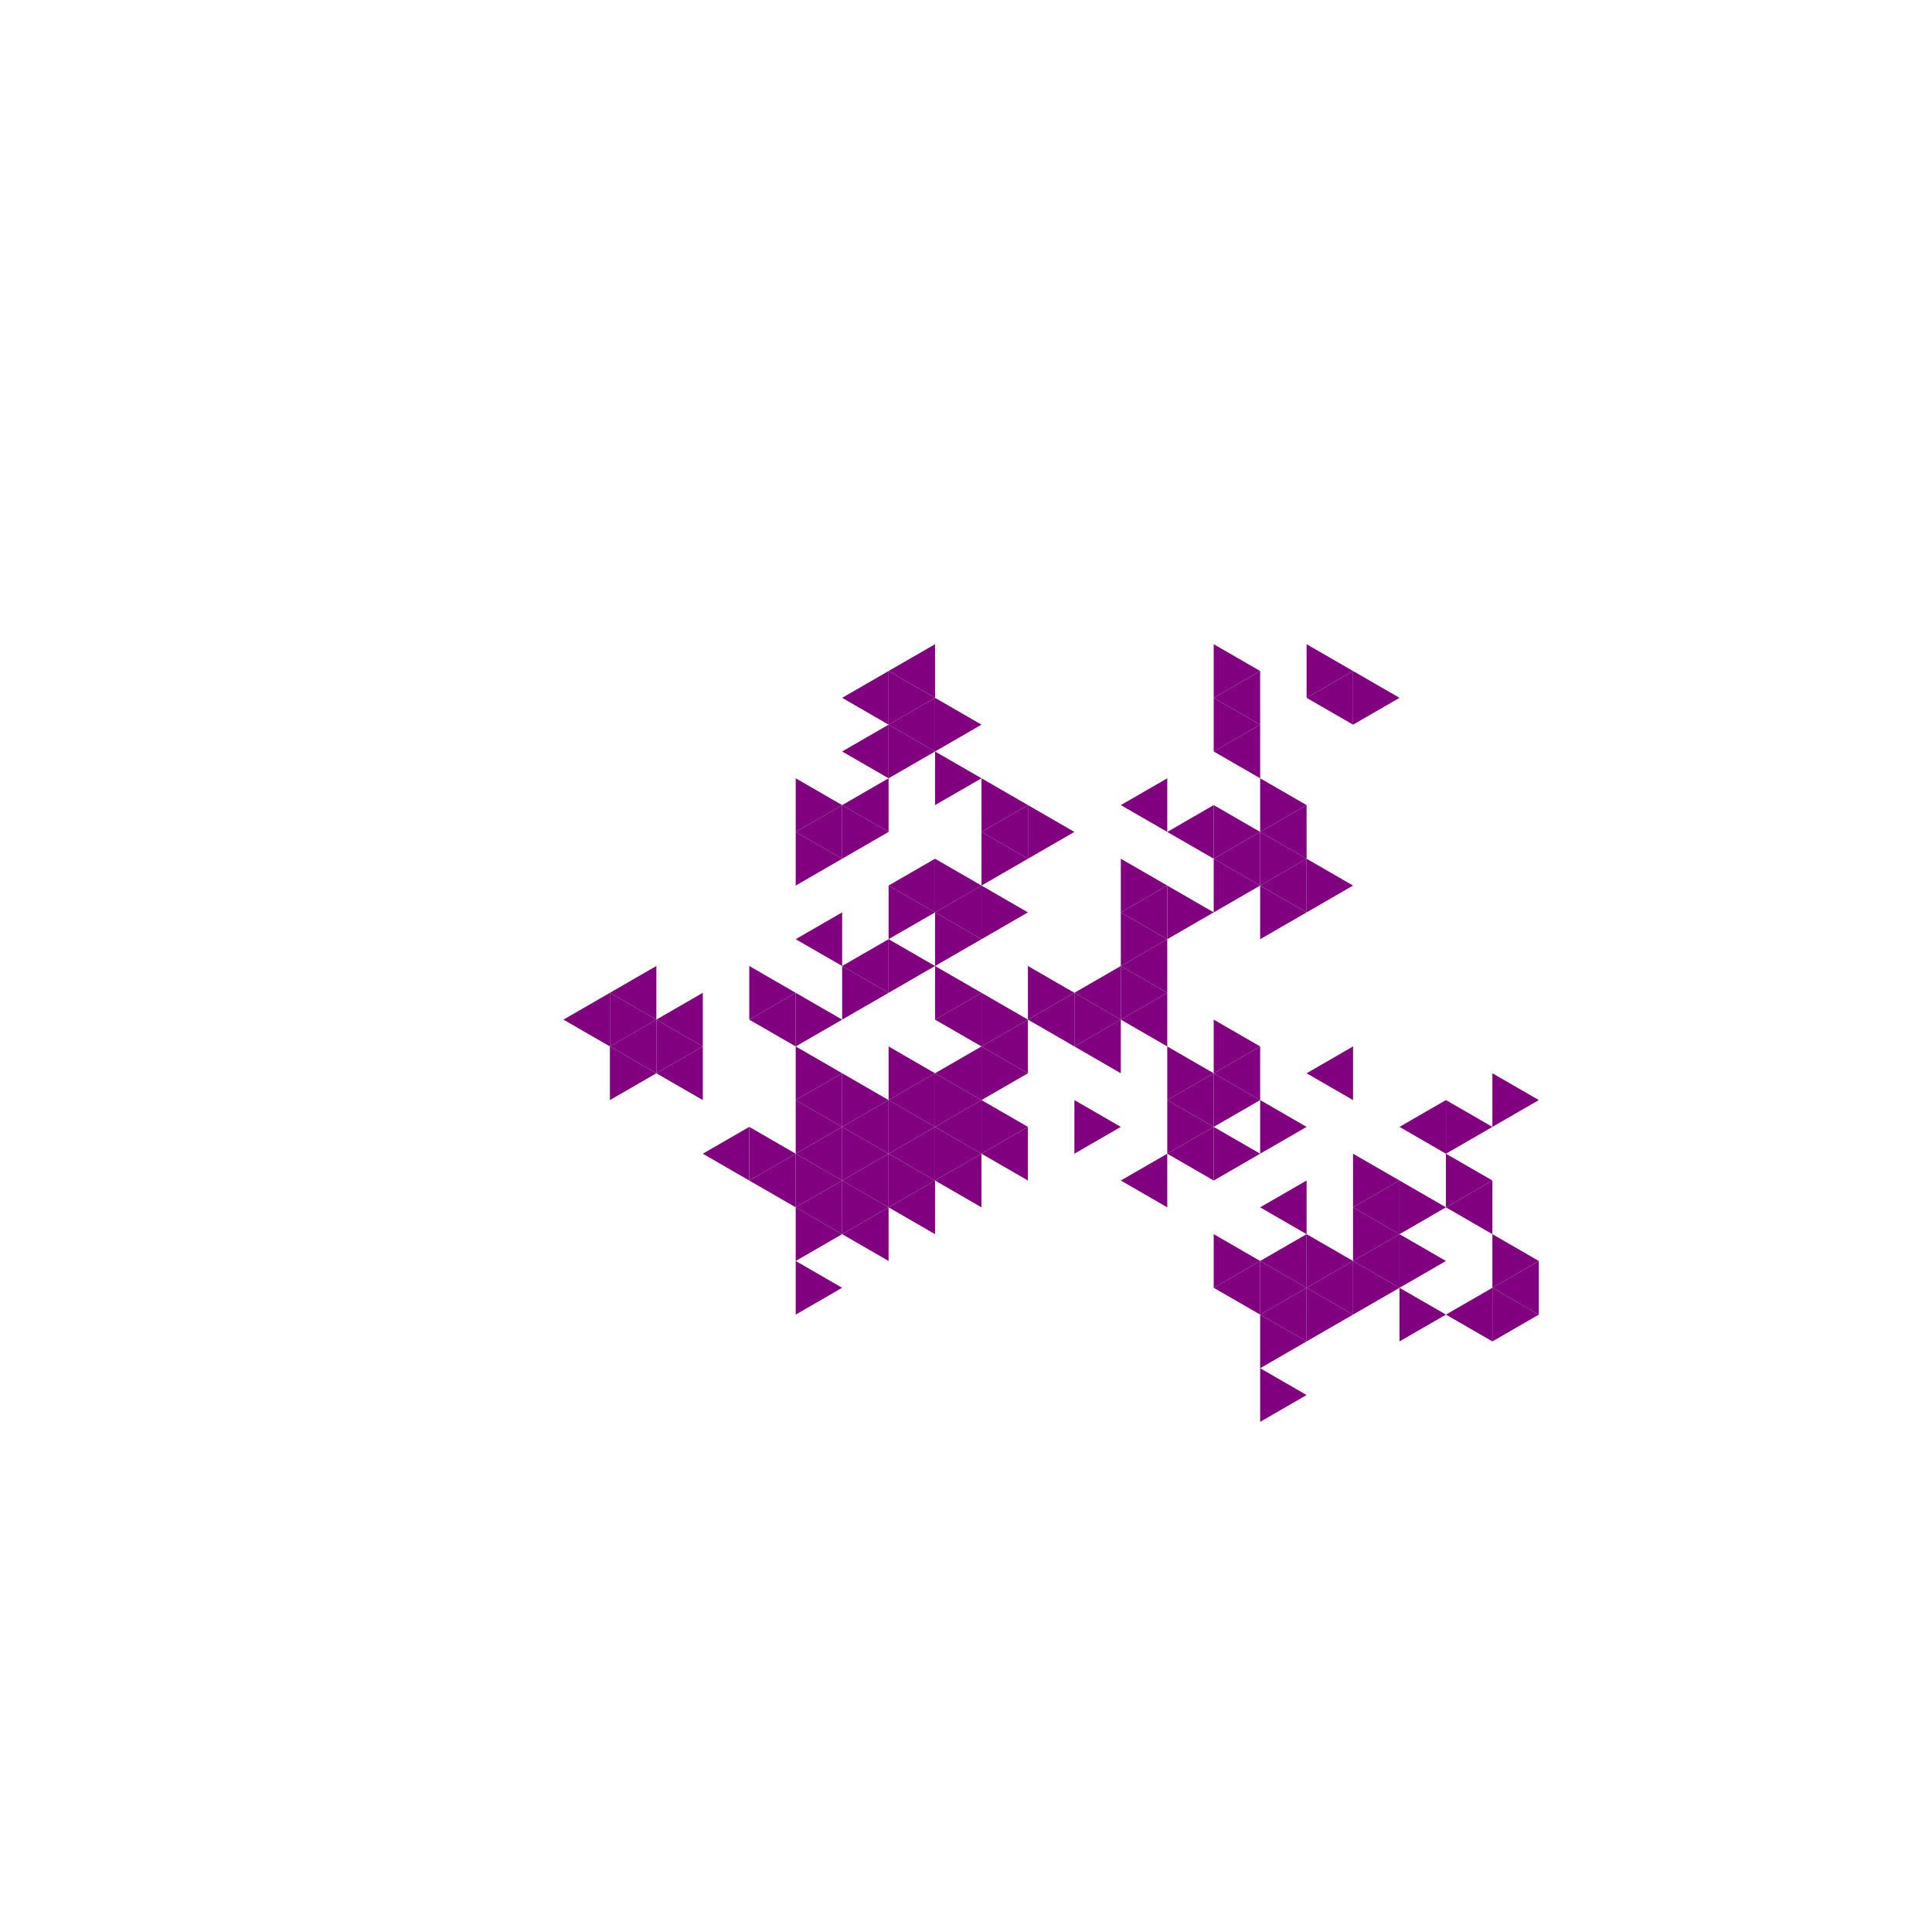 <svg height="360pt" viewBox="0 0 360 360" width="360pt" xmlns="http://www.w3.org/2000/svg"><path d="m0 0h360v360h-360z" fill="#fff"/><g fill="#800080"><path d="m174.23 170.008 8.656-4.996v9.992zm0 0"/><path d="m174.23 189.992 8.656-4.996v9.992zm0 0"/><path d="m191.539 189.992 8.656-4.996v9.992zm0 0"/><path d="m165.574 165.012 8.656-5v9.996zm0 0"/><path d="m156.922 180 8.652-4.996v9.992zm0 0"/><path d="m174.23 199.988 8.656-5v9.996zm0 0"/><path d="m182.887 194.988 8.652-4.996v9.996zm0 0"/><path d="m200.195 194.988 8.652-4.996v9.996zm0 0"/><path d="m200.195 184.996 8.652-4.996v9.992zm0 0"/><path d="m182.887 155.016 8.652-4.996v9.992zm0 0"/><path d="m148.266 175.004 8.656-4.996v9.992zm0 0"/><path d="m165.574 204.984 8.656-4.996v9.992zm0 0"/><path d="m174.23 209.98 8.656-4.996v9.992zm0 0"/><path d="m208.848 189.992 8.656-4.996v9.992zm0 0"/><path d="m208.848 180 8.656-4.996v9.992zm0 0"/><path d="m208.848 170.008 8.656-4.996v9.992zm0 0"/><path d="m156.922 150.02 8.652-4.996v9.992zm0 0"/><path d="m148.266 155.016 8.656-4.996v9.992zm0 0"/><path d="m139.613 189.992 8.652-4.996v9.992zm0 0"/><path d="m148.266 204.984 8.656-4.996v9.992zm0 0"/><path d="m156.922 209.98 8.652-4.996v9.992zm0 0"/><path d="m165.574 214.977 8.656-4.996v9.992zm0 0"/><path d="m174.23 219.973 8.656-4.996v9.992zm0 0"/><path d="m182.887 214.977 8.652-4.996v9.992zm0 0"/><path d="m217.504 204.984 8.652-4.996v9.992zm0 0"/><path d="m217.504 155.016 8.652-4.996v9.992zm0 0"/><path d="m208.848 150.02 8.656-4.996v9.992zm0 0"/><path d="m165.574 135.031 8.656-5v9.996zm0 0"/><path d="m156.922 140.027 8.652-4.996v9.992zm0 0"/><path d="m148.266 214.977 8.656-4.996v9.992zm0 0"/><path d="m156.922 219.973 8.652-4.996v9.992zm0 0"/><path d="m165.574 224.969 8.656-4.996v9.996zm0 0"/><path d="m226.156 199.988 8.656-5v9.996zm0 0"/><path d="m226.156 160.012 8.656-4.996v9.996zm0 0"/><path d="m165.574 125.035 8.656-4.996v9.992zm0 0"/><path d="m156.922 130.031 8.652-4.996v9.996zm0 0"/><path d="m122.305 189.992 8.652-4.996v9.992zm0 0"/><path d="m122.305 199.988 8.652-5v9.996zm0 0"/><path d="m130.957 214.977 8.656-4.996v9.992zm0 0"/><path d="m139.613 219.973 8.652-4.996v9.992zm0 0"/><path d="m148.266 224.969 8.656-4.996v9.996zm0 0"/><path d="m156.922 229.969 8.652-5v9.996zm0 0"/><path d="m208.848 219.973 8.656-4.996v9.992zm0 0"/><path d="m217.504 214.977 8.652-4.996v9.992zm0 0"/><path d="m234.812 165.012 8.652-5v9.996zm0 0"/><path d="m234.812 155.016 8.652-4.996v9.992zm0 0"/><path d="m226.156 140.027 8.656-4.996v9.992zm0 0"/><path d="m113.648 184.996 8.656-4.996v9.992zm0 0"/><path d="m113.648 194.988 8.656-4.996v9.996zm0 0"/><path d="m243.465 199.988 8.656-5v9.996zm0 0"/><path d="m226.156 130.031 8.656-4.996v9.996zm0 0"/><path d="m104.992 189.992 8.656-4.996v9.992zm0 0"/><path d="m234.812 224.969 8.652-4.996v9.996zm0 0"/><path d="m252.121 224.969 8.656-4.996v9.996zm0 0"/><path d="m243.465 130.031 8.656-4.996v9.996zm0 0"/><path d="m226.156 239.961 8.656-4.996v9.992zm0 0"/><path d="m234.812 234.965 8.652-4.996v9.992zm0 0"/><path d="m260.777 209.98 8.652-4.996v9.992zm0 0"/><path d="m234.812 244.957 8.652-4.996v9.992zm0 0"/><path d="m243.465 239.961 8.656-4.996v9.992zm0 0"/><path d="m252.121 234.965 8.656-4.996v9.992zm0 0"/><path d="m269.43 224.969 8.656-4.996v9.996zm0 0"/><path d="m278.086 239.961 8.652-4.996v9.992zm0 0"/><path d="m269.43 244.957 8.656-4.996v9.992zm0 0"/><path d="m182.887 175.004-8.656-4.996v9.992zm0 0"/><path d="m182.887 184.996-8.656-4.996v9.992zm0 0"/><path d="m200.195 184.996-8.656-4.996v9.992zm0 0"/><path d="m191.539 170.008-8.652-4.996v9.992zm0 0"/><path d="m182.887 165.012-8.656-5v9.996zm0 0"/><path d="m174.23 170.008-8.656-4.996v9.992zm0 0"/><path d="m174.23 180-8.656-4.996v9.992zm0 0"/><path d="m191.539 189.992-8.652-4.996v9.992zm0 0"/><path d="m208.848 189.992-8.652-4.996v9.992zm0 0"/><path d="m191.539 160.012-8.652-4.996v9.996zm0 0"/><path d="m165.574 184.996-8.652-4.996v9.992zm0 0"/><path d="m174.23 199.988-8.656-5v9.996zm0 0"/><path d="m182.887 204.984-8.656-4.996v9.992zm0 0"/><path d="m191.539 199.988-8.652-5v9.996zm0 0"/><path d="m217.504 184.996-8.656-4.996v9.992zm0 0"/><path d="m217.504 175.004-8.656-4.996v9.992zm0 0"/><path d="m217.504 165.012-8.656-5v9.996zm0 0"/><path d="m200.195 155.016-8.656-4.996v9.992zm0 0"/><path d="m191.539 150.02-8.652-4.996v9.992zm0 0"/><path d="m182.887 145.023-8.656-4.996v9.992zm0 0"/><path d="m165.574 155.016-8.652-4.996v9.992zm0 0"/><path d="m156.922 160.012-8.656-4.996v9.996zm0 0"/><path d="m156.922 189.992-8.656-4.996v9.992zm0 0"/><path d="m156.922 199.988-8.656-5v9.996zm0 0"/><path d="m165.574 204.984-8.652-4.996v9.992zm0 0"/><path d="m174.23 209.98-8.656-4.996v9.992zm0 0"/><path d="m182.887 214.977-8.656-4.996v9.992zm0 0"/><path d="m191.539 209.98-8.652-4.996v9.992zm0 0"/><path d="m226.156 199.988-8.652-5v9.996zm0 0"/><path d="m226.156 170.008-8.652-4.996v9.992zm0 0"/><path d="m182.887 135.031-8.656-5v9.996zm0 0"/><path d="m174.23 140.027-8.656-4.996v9.992zm0 0"/><path d="m156.922 150.02-8.656-4.996v9.992zm0 0"/><path d="m148.266 184.996-8.652-4.996v9.992zm0 0"/><path d="m156.922 209.98-8.656-4.996v9.992zm0 0"/><path d="m165.574 214.977-8.652-4.996v9.992zm0 0"/><path d="m174.23 219.973-8.656-4.996v9.992zm0 0"/><path d="m208.848 209.98-8.652-4.996v9.992zm0 0"/><path d="m234.812 204.984-8.656-4.996v9.992zm0 0"/><path d="m234.812 194.988-8.656-4.996v9.996zm0 0"/><path d="m234.812 165.012-8.656-5v9.996zm0 0"/><path d="m234.812 155.016-8.656-4.996v9.992zm0 0"/><path d="m174.23 130.031-8.656-4.996v9.996zm0 0"/><path d="m148.266 214.977-8.652-4.996v9.992zm0 0"/><path d="m156.922 219.973-8.656-4.996v9.992zm0 0"/><path d="m165.574 224.969-8.652-4.996v9.996zm0 0"/><path d="m226.156 209.98-8.652-4.996v9.992zm0 0"/><path d="m243.465 209.98-8.652-4.996v9.992zm0 0"/><path d="m243.465 170.008-8.652-4.996v9.992zm0 0"/><path d="m243.465 160.012-8.652-4.996v9.996zm0 0"/><path d="m243.465 150.02-8.652-4.996v9.992zm0 0"/><path d="m130.957 194.988-8.652-4.996v9.996zm0 0"/><path d="m156.922 229.969-8.656-5v9.996zm0 0"/><path d="m234.812 214.977-8.656-4.996v9.992zm0 0"/><path d="m252.121 165.012-8.656-5v9.996zm0 0"/><path d="m234.812 135.031-8.656-5v9.996zm0 0"/><path d="m122.305 189.992-8.656-4.996v9.992zm0 0"/><path d="m122.305 199.988-8.656-5v9.996zm0 0"/><path d="m156.922 239.961-8.656-4.996v9.992zm0 0"/><path d="m260.777 219.973-8.656-4.996v9.992zm0 0"/><path d="m234.812 125.035-8.656-4.996v9.992zm0 0"/><path d="m234.812 234.965-8.656-4.996v9.992zm0 0"/><path d="m269.43 224.969-8.652-4.996v9.996zm0 0"/><path d="m260.777 130.031-8.656-4.996v9.996zm0 0"/><path d="m252.121 125.035-8.656-4.996v9.992zm0 0"/><path d="m243.465 239.961-8.652-4.996v9.992zm0 0"/><path d="m252.121 234.965-8.656-4.996v9.992zm0 0"/><path d="m260.777 229.969-8.656-5v9.996zm0 0"/><path d="m278.086 219.973-8.656-4.996v9.992zm0 0"/><path d="m278.086 209.98-8.656-4.996v9.992zm0 0"/><path d="m243.465 249.953-8.652-4.996v9.992zm0 0"/><path d="m252.121 244.957-8.656-4.996v9.992zm0 0"/><path d="m260.777 239.961-8.656-4.996v9.992zm0 0"/><path d="m269.43 234.965-8.652-4.996v9.992zm0 0"/><path d="m286.738 234.965-8.652-4.996v9.992zm0 0"/><path d="m286.738 204.984-8.652-4.996v9.992zm0 0"/><path d="m243.465 259.945-8.652-4.996v9.996zm0 0"/><path d="m269.43 244.957-8.652-4.996v9.992zm0 0"/><path d="m286.738 244.957-8.652-4.996v9.992zm0 0"/></g></svg>